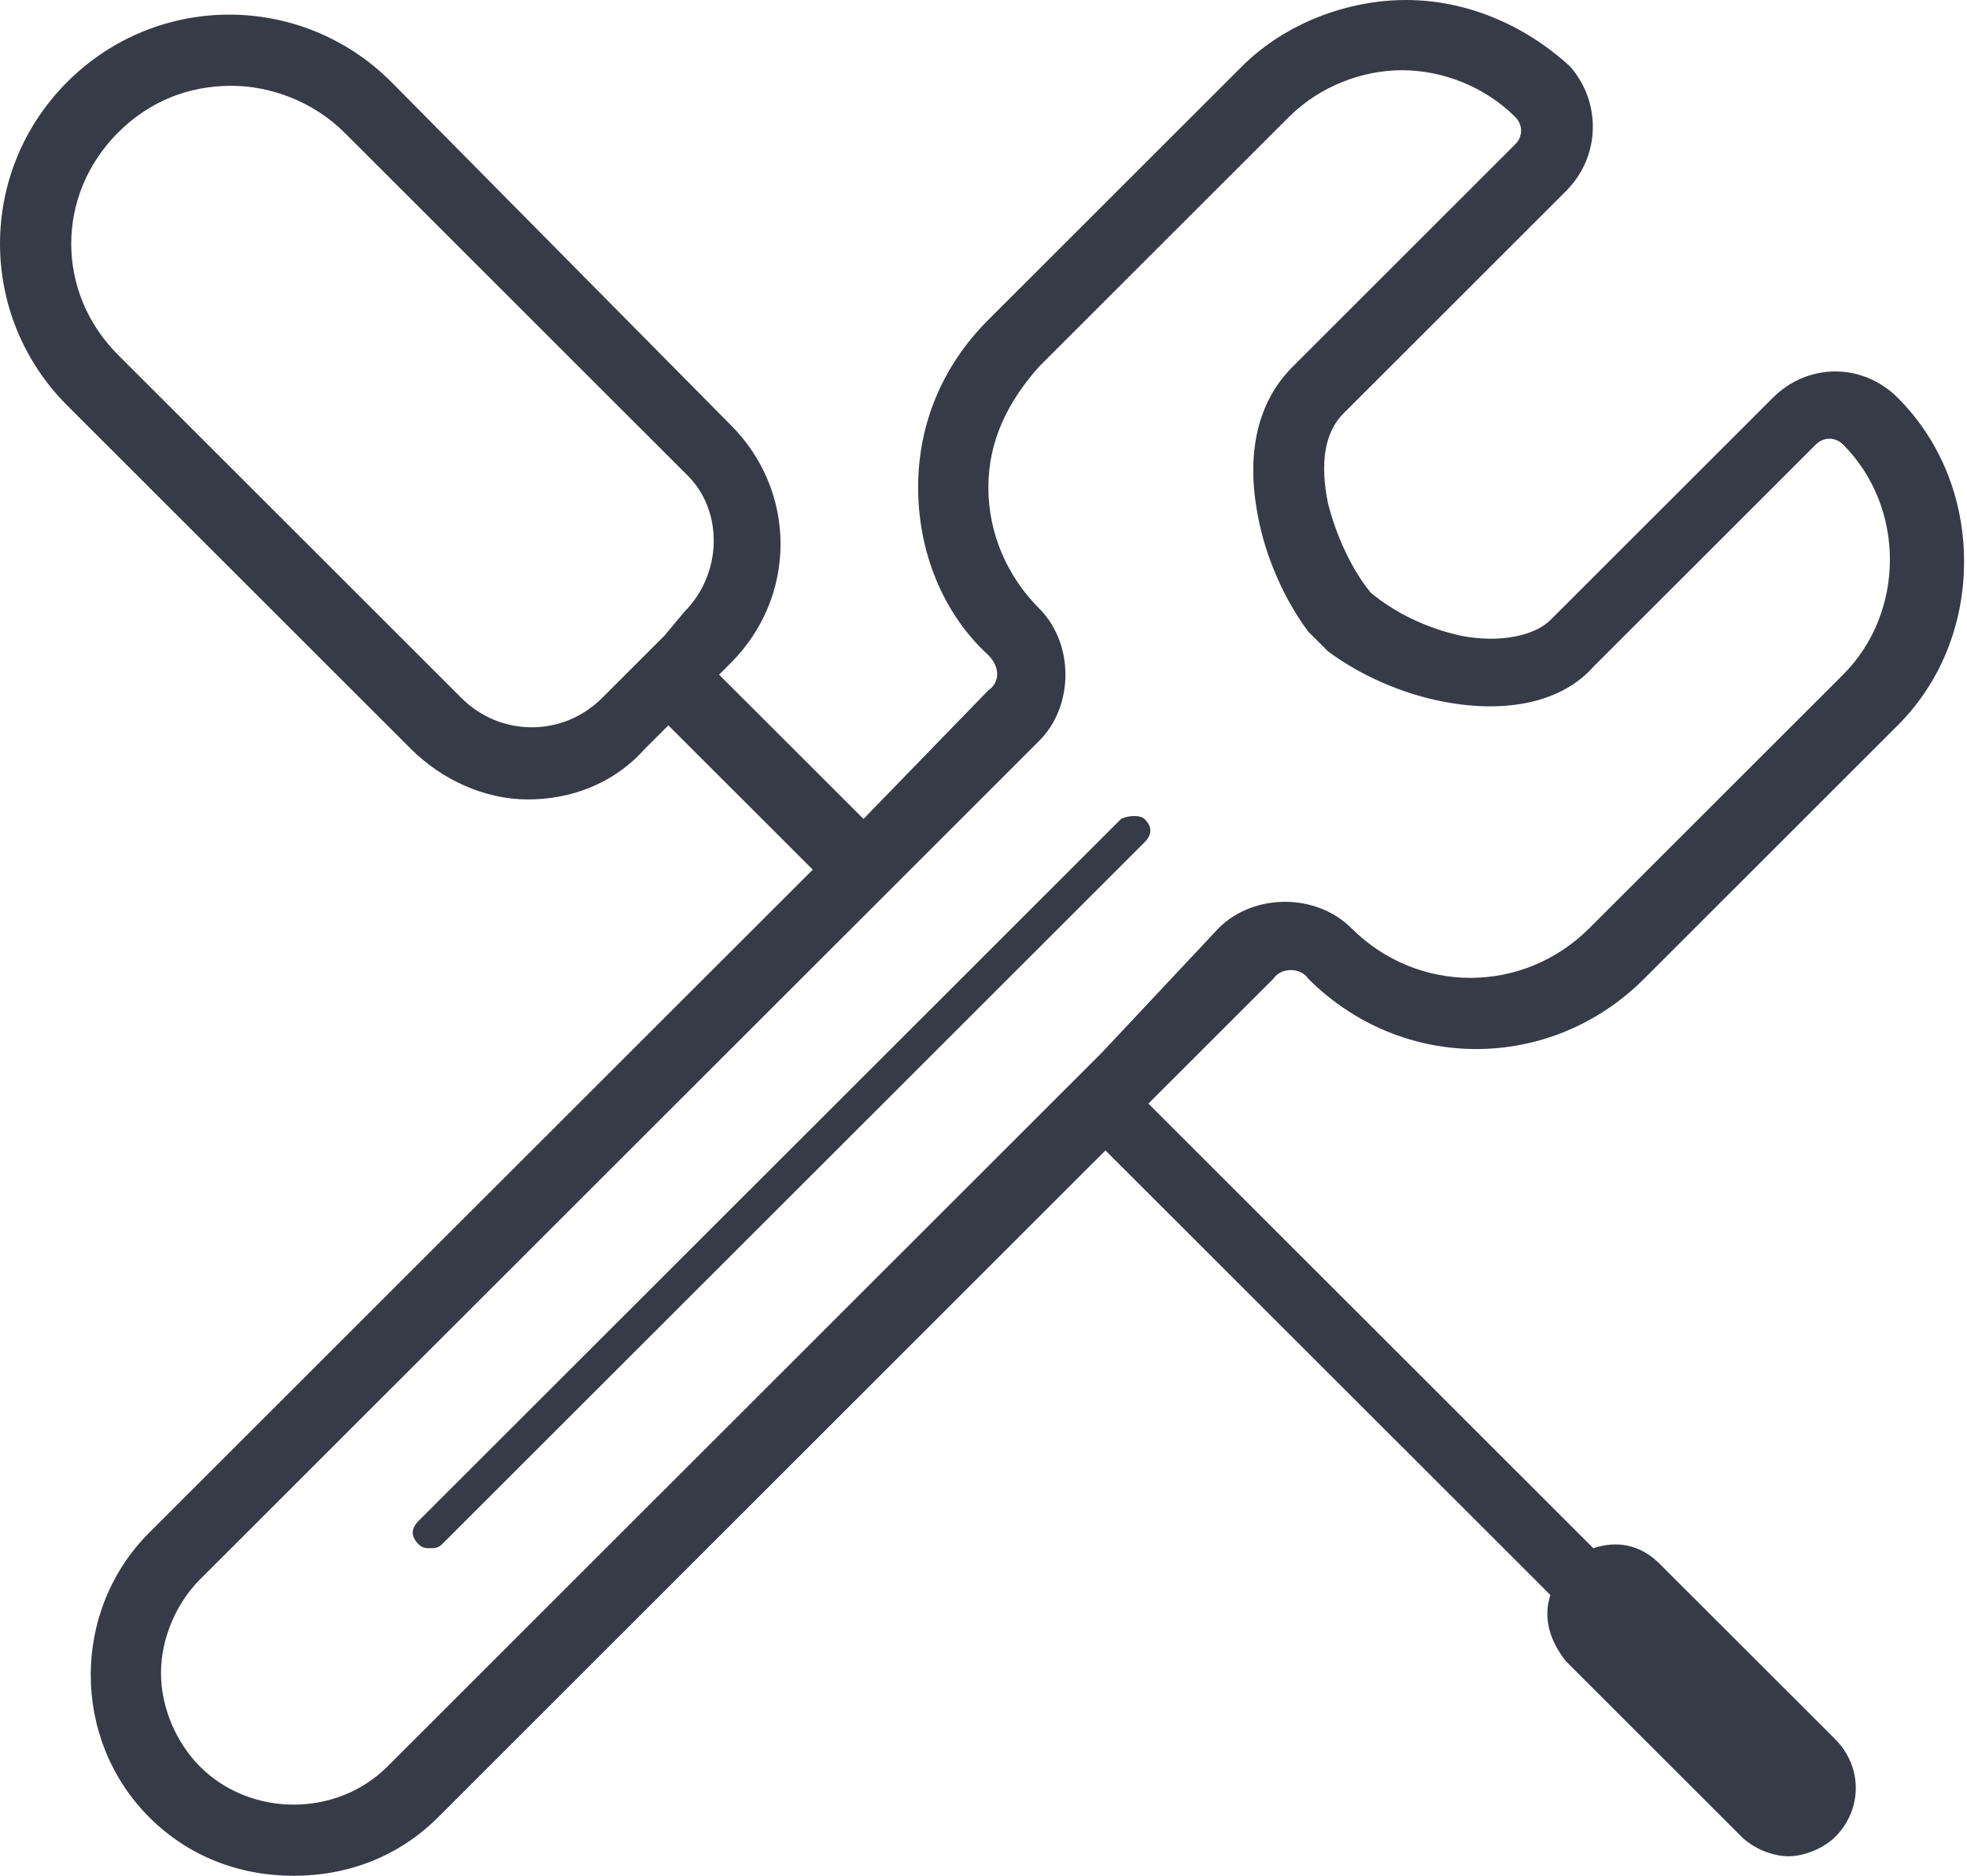 <svg width="86" height="82" viewBox="0 0 86 82" fill="none" xmlns="http://www.w3.org/2000/svg">
<path d="M57.205 42.79C61.301 46.882 67.785 46.882 71.88 42.79L82.971 31.709C84.848 29.834 85.872 27.276 85.872 24.549C85.872 21.821 84.848 19.264 82.971 17.389C81.436 15.854 79.047 15.854 77.511 17.389L67.785 27.106C67.102 27.788 65.567 28.129 63.86 27.788C62.324 27.447 60.959 26.765 59.935 25.913C59.082 24.89 58.4 23.355 58.059 21.992C57.717 20.287 57.888 18.923 58.741 18.071L68.467 8.353C70.003 6.819 70.003 4.432 68.638 2.898C66.59 1.023 64.031 0 61.471 0C58.912 0 56.181 1.023 54.305 2.898L43.213 13.979C41.166 16.025 40.142 18.582 40.142 21.31C40.142 24.037 41.166 26.765 43.213 28.64C43.725 29.152 43.725 29.834 43.213 30.175L37.753 35.8L31.439 29.493L31.951 28.981C34.852 26.083 34.852 21.48 31.951 18.582L17.106 3.58C13.181 -0.341 6.868 -0.341 2.943 3.58C-0.981 7.501 -0.981 13.809 2.943 17.73L17.959 32.732C19.324 34.096 21.201 34.948 23.078 34.948C24.955 34.948 26.832 34.266 28.197 32.732L29.221 31.709L35.535 38.017L6.527 66.998C3.114 70.407 3.114 76.033 6.527 79.443C8.233 81.148 10.451 82 12.84 82C15.229 82 17.447 81.148 19.154 79.443L48.332 50.291L67.785 69.726C67.444 70.748 67.785 71.771 68.467 72.624L76.146 80.295C76.658 80.807 77.511 81.148 78.193 81.148C78.876 81.148 79.729 80.807 80.241 80.295C81.436 79.102 81.436 77.227 80.241 76.033L72.562 68.362C71.709 67.509 70.686 67.339 69.662 67.68L50.209 48.245L55.67 42.79C56.011 42.279 56.864 42.279 57.205 42.79ZM29.904 26.765L29.051 27.788L27.856 28.981L26.32 30.516C24.614 32.22 21.884 32.22 20.178 30.516L5.162 15.514C2.432 12.786 2.432 8.524 5.162 5.796C6.527 4.432 8.233 3.751 10.11 3.751C11.816 3.751 13.694 4.432 15.059 5.796L30.074 20.798C31.61 22.333 31.61 25.06 29.904 26.765ZM48.162 46.029L46.114 48.075L16.936 77.227C14.717 79.443 10.963 79.443 8.745 77.227C7.721 76.204 7.039 74.669 7.039 73.135C7.039 71.601 7.721 70.067 8.745 69.044L37.924 39.892L39.971 37.846L45.431 32.391C46.967 30.857 46.967 28.129 45.431 26.595C44.066 25.231 43.213 23.355 43.213 21.31C43.213 19.264 44.066 17.559 45.431 16.025L56.352 5.114C57.717 3.751 59.594 3.069 61.301 3.069C63.007 3.069 64.884 3.751 66.249 5.114C66.59 5.455 66.59 5.967 66.249 6.308L56.523 16.025C54.987 17.559 54.475 19.776 54.987 22.503C55.328 24.378 56.181 26.254 57.205 27.617L58.059 28.47C59.424 29.493 61.301 30.345 63.178 30.686C65.908 31.198 68.297 30.686 69.662 29.152L79.388 19.434C79.729 19.094 80.241 19.094 80.582 19.434C83.312 22.162 83.312 26.765 80.582 29.493L69.491 40.574C66.59 43.472 61.983 43.472 59.082 40.574C57.547 39.039 54.816 39.039 53.281 40.574L48.162 46.029Z" fill="#373B47"/>
<path d="M49.015 35.8L43.384 41.426L41.336 43.472L18.301 66.487C17.959 66.828 17.959 67.168 18.301 67.509C18.471 67.68 18.642 67.68 18.812 67.68C18.983 67.68 19.154 67.68 19.324 67.509L42.36 44.495L44.408 42.449L50.039 36.823C50.38 36.482 50.38 36.141 50.039 35.8C49.868 35.63 49.356 35.63 49.015 35.8Z" fill="#373B47"/>
</svg>

